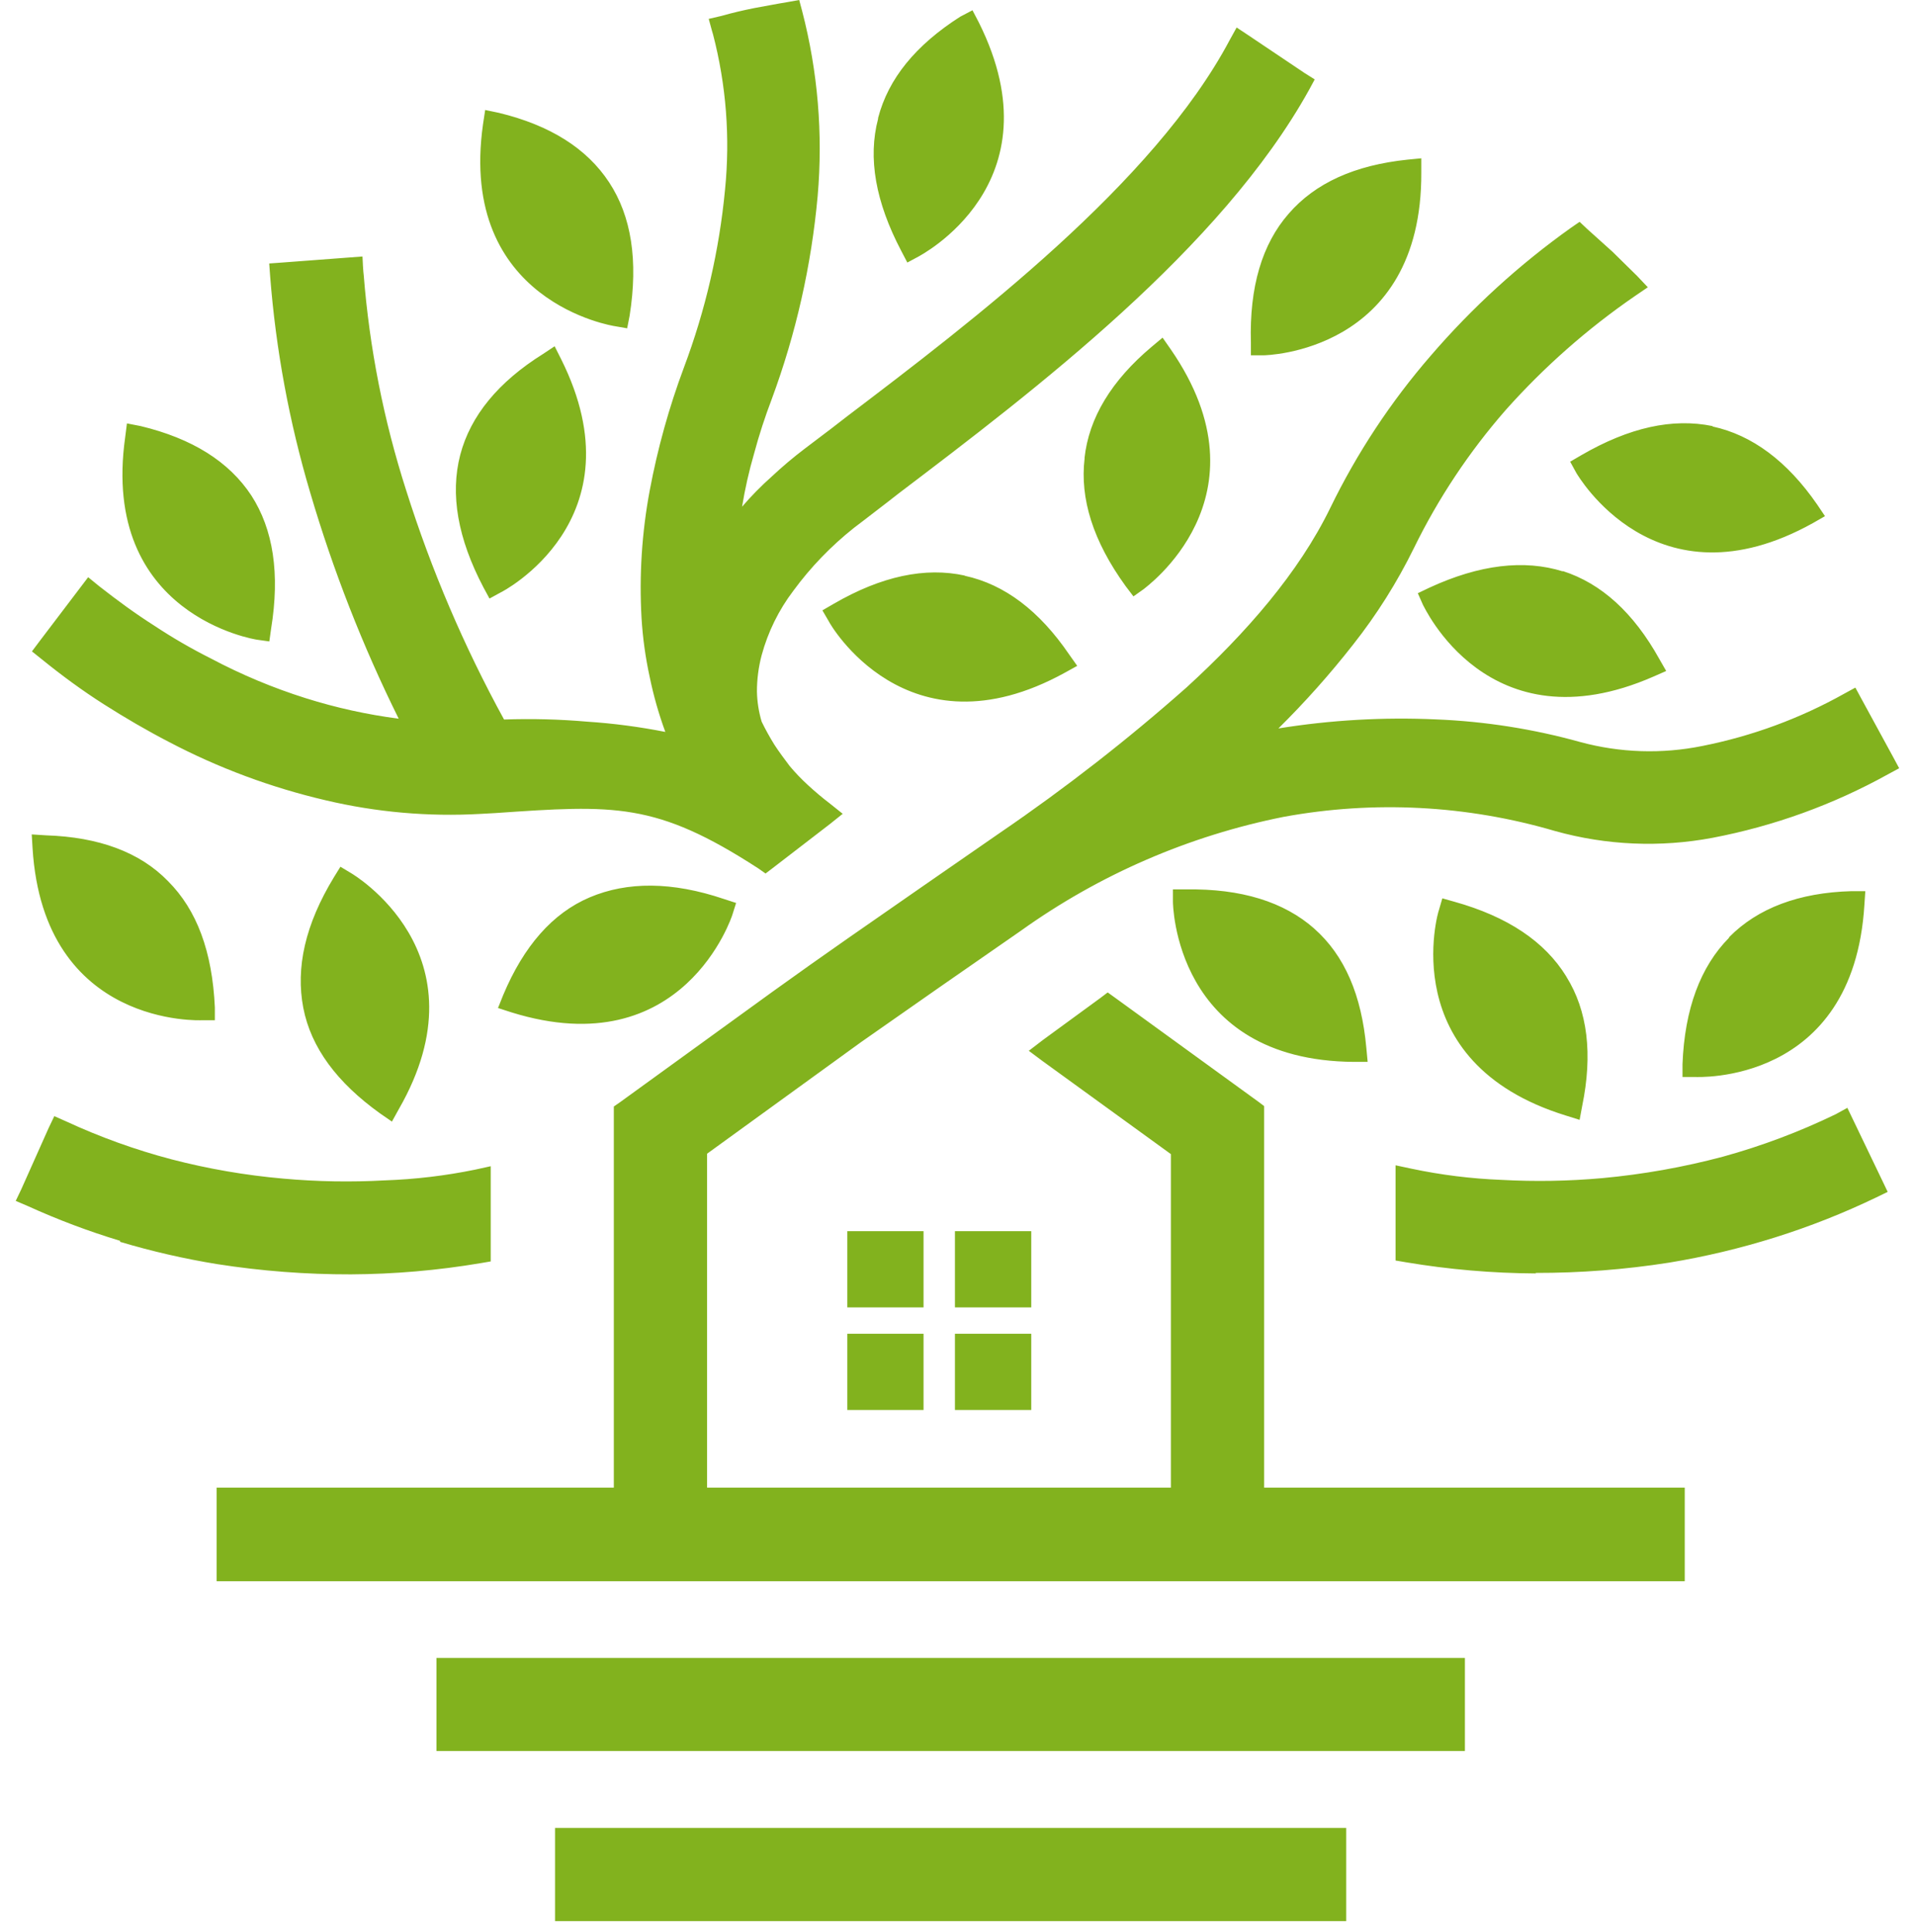 <svg width="112" height="113" viewBox="0 0 112 113" fill="none" xmlns="http://www.w3.org/2000/svg">
<path fill-rule="evenodd" clip-rule="evenodd" d="M49.556 72H54.014V76.458H49.556V72ZM55.85 78H60.314V82.458H55.85V78ZM49.556 78H54.014V82.458H49.556V78ZM55.85 72H60.314V76.458H55.85V72Z" fill="#82B21E"/>
<path fill-rule="evenodd" clip-rule="evenodd" d="M7.022 72.564C5.179 72.007 3.375 71.327 1.622 70.53L0.92 70.23L1.244 69.552L2.852 65.952L3.176 65.274L3.854 65.574C5.845 66.496 7.913 67.241 10.034 67.8C12.181 68.358 14.37 68.735 16.58 68.928C18.549 69.105 20.528 69.139 22.502 69.03C24.282 68.969 26.055 68.758 27.8 68.4L28.7 68.202V73.77L28.1 73.872C25.596 74.294 23.061 74.513 20.522 74.526C17.9 74.532 15.282 74.331 12.692 73.926C10.776 73.614 8.882 73.18 7.022 72.624V72.564ZM101.138 54.798C102.8 53.118 105.2 52.2 108.29 52.116H109.094L109.04 52.92C108.392 63.486 99.182 62.982 99.128 62.982H98.402V62.232C98.528 58.992 99.458 56.532 101.114 54.852L101.138 54.798ZM22.226 65.112C19.718 63.312 18.188 61.272 17.738 58.938C17.288 56.604 17.84 54.072 19.538 51.288L19.91 50.688L20.54 51.066C20.54 51.066 28.568 55.734 23.324 64.866L22.922 65.592L22.226 65.112ZM56.426 33.672C58.76 34.176 60.794 35.73 62.522 38.262L63.002 38.94L62.276 39.342C53.018 44.436 48.476 36.384 48.476 36.342L48.098 35.694L48.752 35.316C51.56 33.684 54.122 33.156 56.426 33.66V33.672ZM91.604 57.108C92.858 59.112 93.158 61.65 92.534 64.686L92.384 65.49L91.58 65.238C81.494 62.124 84.128 53.238 84.152 53.238L84.356 52.536L85.058 52.734C88.19 53.61 90.35 55.068 91.604 57.102V57.108ZM76.85 54.294C78.65 55.878 79.634 58.212 79.91 61.272L79.988 62.1H79.184C68.648 62.022 68.6 52.764 68.6 52.74V52.014H69.356C72.59 51.96 75.098 52.74 76.88 54.318L76.85 54.294ZM100.16 24.942C102.47 25.44 104.528 26.97 106.28 29.508L106.736 30.186L106.034 30.588C96.8 35.73 92.234 27.702 92.204 27.678L91.832 27L92.48 26.622C95.294 24.99 97.826 24.438 100.16 24.918V24.942ZM91.4 33.396C93.66 34.12 95.542 35.834 97.046 38.538L97.448 39.24L96.698 39.57C87.014 43.806 83.246 35.37 83.222 35.37L82.922 34.692L83.6 34.368C86.534 33.012 89.144 32.712 91.4 33.414V33.396ZM75.368 12.498C76.928 10.698 79.232 9.66 82.322 9.336L83.126 9.258V10.086C83.174 20.652 73.94 20.778 73.916 20.778H73.16V20.046C73.064 16.788 73.814 14.274 75.368 12.498ZM63.428 26.796C63.68 24.438 65.006 22.254 67.364 20.274L67.994 19.746L68.468 20.424C74.468 29.106 66.89 34.422 66.89 34.452L66.29 34.878L65.834 34.278C63.926 31.644 63.152 29.16 63.434 26.802L63.428 26.796ZM29.426 58.2C30.626 55.338 32.312 53.4 34.496 52.476C36.68 51.552 39.296 51.546 42.35 52.578L43.052 52.806L42.83 53.508C42.83 53.508 39.992 62.34 29.906 59.202L29.126 58.95L29.426 58.2ZM2.708 48.852C5.768 48.954 8.18 49.83 9.83 51.534C11.516 53.22 12.416 55.65 12.566 58.914V59.664H11.816C11.816 59.664 2.558 60.138 1.904 49.602L1.856 48.798L2.708 48.852ZM8.228 24.918C11.24 25.642 13.398 26.996 14.702 28.98C15.98 30.96 16.382 33.546 15.854 36.78L15.752 37.512L15.026 37.41C15.026 37.41 5.846 36.03 7.322 25.566L7.424 24.762L8.228 24.918ZM29.18 6.6C32.18 7.326 34.322 8.682 35.624 10.662C36.926 12.642 37.334 15.234 36.824 18.462L36.68 19.2L35.954 19.074C35.954 19.074 26.768 17.694 28.25 7.26L28.376 6.432L29.18 6.6ZM26.918 26.598C27.518 24.312 29.15 22.332 31.76 20.7L32.438 20.25L32.816 21C37.532 30.438 29.306 34.65 29.276 34.65L28.628 35.004L28.274 34.35C26.77 31.49 26.318 28.906 26.918 26.598ZM51.356 6.9C51.956 4.59 53.564 2.634 56.156 0.978L56.876 0.6L57.254 1.326C61.97 10.788 53.744 14.976 53.714 15.006L53.066 15.354L52.712 14.676C51.204 11.812 50.752 9.236 51.356 6.948V6.9ZM89.822 74.472C87.274 74.459 84.732 74.24 82.22 73.818L81.62 73.716V68.148L82.55 68.346C84.278 68.712 86.034 68.931 87.8 69C89.772 69.109 91.749 69.075 93.716 68.898C96.097 68.678 98.455 68.259 100.766 67.644C103.037 67.018 105.246 66.187 107.366 65.16L108.044 64.788L110.078 69.024L110.402 69.702L109.724 70.032C107.818 70.948 105.849 71.726 103.832 72.36C101.795 73 99.716 73.496 97.61 73.842C95.029 74.246 92.421 74.446 89.81 74.442L89.822 74.472ZM60.992 60.822L64.358 58.362L64.784 58.038L65.234 58.362L73.634 64.458L73.934 64.686V87H98.534V92.472H12.668V87H35.9V64.71L36.23 64.482L45.2 57.984C48.086 55.902 51.068 53.844 54.032 51.786L58.52 48.678C62.32 46.083 65.953 43.251 69.398 40.2C72.884 37.014 75.95 33.504 77.798 29.712C79.359 26.5 81.333 23.507 83.672 20.808C86.096 17.99 88.852 15.476 91.88 13.32L92.384 12.972L92.81 13.374L94.316 14.73C94.814 15.228 95.294 15.684 95.744 16.134L96.374 16.8L95.642 17.298C92.856 19.211 90.312 21.453 88.064 23.976C85.927 26.42 84.121 29.136 82.694 32.052C81.712 34.055 80.519 35.948 79.136 37.698C77.786 39.423 76.327 41.061 74.768 42.6C77.82 42.108 80.914 41.931 84.002 42.072C86.854 42.187 89.683 42.632 92.432 43.398C94.758 44.027 97.198 44.105 99.56 43.626C102.472 43.049 105.274 42.017 107.864 40.566L108.512 40.212L108.866 40.866L110.726 44.28L111.074 44.928L110.42 45.282C107.219 47.057 103.755 48.31 100.16 48.996C97.1 49.573 93.949 49.437 90.95 48.6C85.793 47.085 80.354 46.801 75.068 47.772C69.536 48.876 64.302 51.144 59.714 54.426L55.022 57.684L50.354 60.948L41.354 67.47V87H68.48V67.494L60.974 62.052L60.17 61.452L60.992 60.822ZM18.14 28.8C16.917 24.68 16.133 20.443 15.8 16.158L15.746 15.408L16.502 15.354L21.2 15C21.2 15.096 21.248 15.978 21.272 16.08C21.61 20.362 22.443 24.59 23.756 28.68C25.223 33.322 27.14 37.809 29.48 42.078C31.103 42.021 32.728 42.063 34.346 42.204C35.879 42.305 37.404 42.506 38.912 42.804C38.529 41.76 38.224 40.689 38 39.6C37.751 38.46 37.59 37.303 37.52 36.138C37.379 33.642 37.54 31.138 38 28.68C38.46 26.227 39.13 23.818 40.004 21.48C41.26 18.137 42.067 14.643 42.404 11.088C42.71 8.044 42.472 4.97 41.702 2.01L41.648 1.83L41.45 1.104L42.2 0.93C42.83 0.75 43.478 0.6 44.108 0.474C44.786 0.354 45.41 0.228 46.04 0.126L46.742 0L46.916 0.654C47.831 4.176 48.137 7.829 47.822 11.454C47.456 15.519 46.552 19.518 45.134 23.346C44.739 24.382 44.396 25.437 44.108 26.508C43.809 27.535 43.573 28.579 43.4 29.634C43.936 29.01 44.513 28.422 45.128 27.876C45.743 27.299 46.388 26.754 47.06 26.244L48.644 25.044L49.52 24.366C56.894 18.768 67.484 10.716 71.924 2.334L72.326 1.608L73.004 2.058L76.292 4.266L76.892 4.644L76.568 5.244C71.408 14.55 60.542 22.8 52.562 28.854L51.884 29.382L50.48 30.462L49.952 30.864C48.609 31.928 47.414 33.167 46.4 34.548C45.545 35.673 44.916 36.953 44.546 38.316C44.362 39.011 44.269 39.727 44.27 40.446C44.283 41.042 44.376 41.633 44.546 42.204C44.772 42.669 45.023 43.121 45.296 43.56C45.572 43.986 45.896 44.412 46.178 44.79C46.512 45.19 46.873 45.566 47.258 45.918C47.66 46.29 48.11 46.668 48.536 46.992L49.286 47.592L48.536 48.192L45.2 50.76L44.774 51.084L44.348 50.784C38.348 46.896 35.948 47.07 28.964 47.55L28.088 47.598C25.049 47.77 22.002 47.501 19.04 46.8C15.855 46.057 12.779 44.912 9.884 43.392C8.576 42.714 7.322 41.982 6.068 41.184C4.814 40.386 3.608 39.498 2.468 38.574L1.868 38.094L2.318 37.494L5.156 33.756L5.804 34.284C6.86 35.112 7.916 35.886 9.02 36.588C10.092 37.298 11.206 37.943 12.356 38.52C14.122 39.456 15.97 40.229 17.876 40.83C19.651 41.389 21.472 41.791 23.318 42.03C21.211 37.779 19.478 33.352 18.14 28.8Z" fill="#82B21E"/>
<path fill-rule="evenodd" clip-rule="evenodd" d="M84.812 102.402H26.384H25.526V101.652V97.71V96.96H26.384H84.812H85.676V97.71V101.652V102.402H84.812Z" fill="#82B21E"/>
<path fill-rule="evenodd" clip-rule="evenodd" d="M78.068 112.35H33.128H32.462V111.594V107.658V106.902H33.128H78.068H78.734V107.658V111.594V112.35H78.068Z" fill="#82B21E"/>
</svg>
